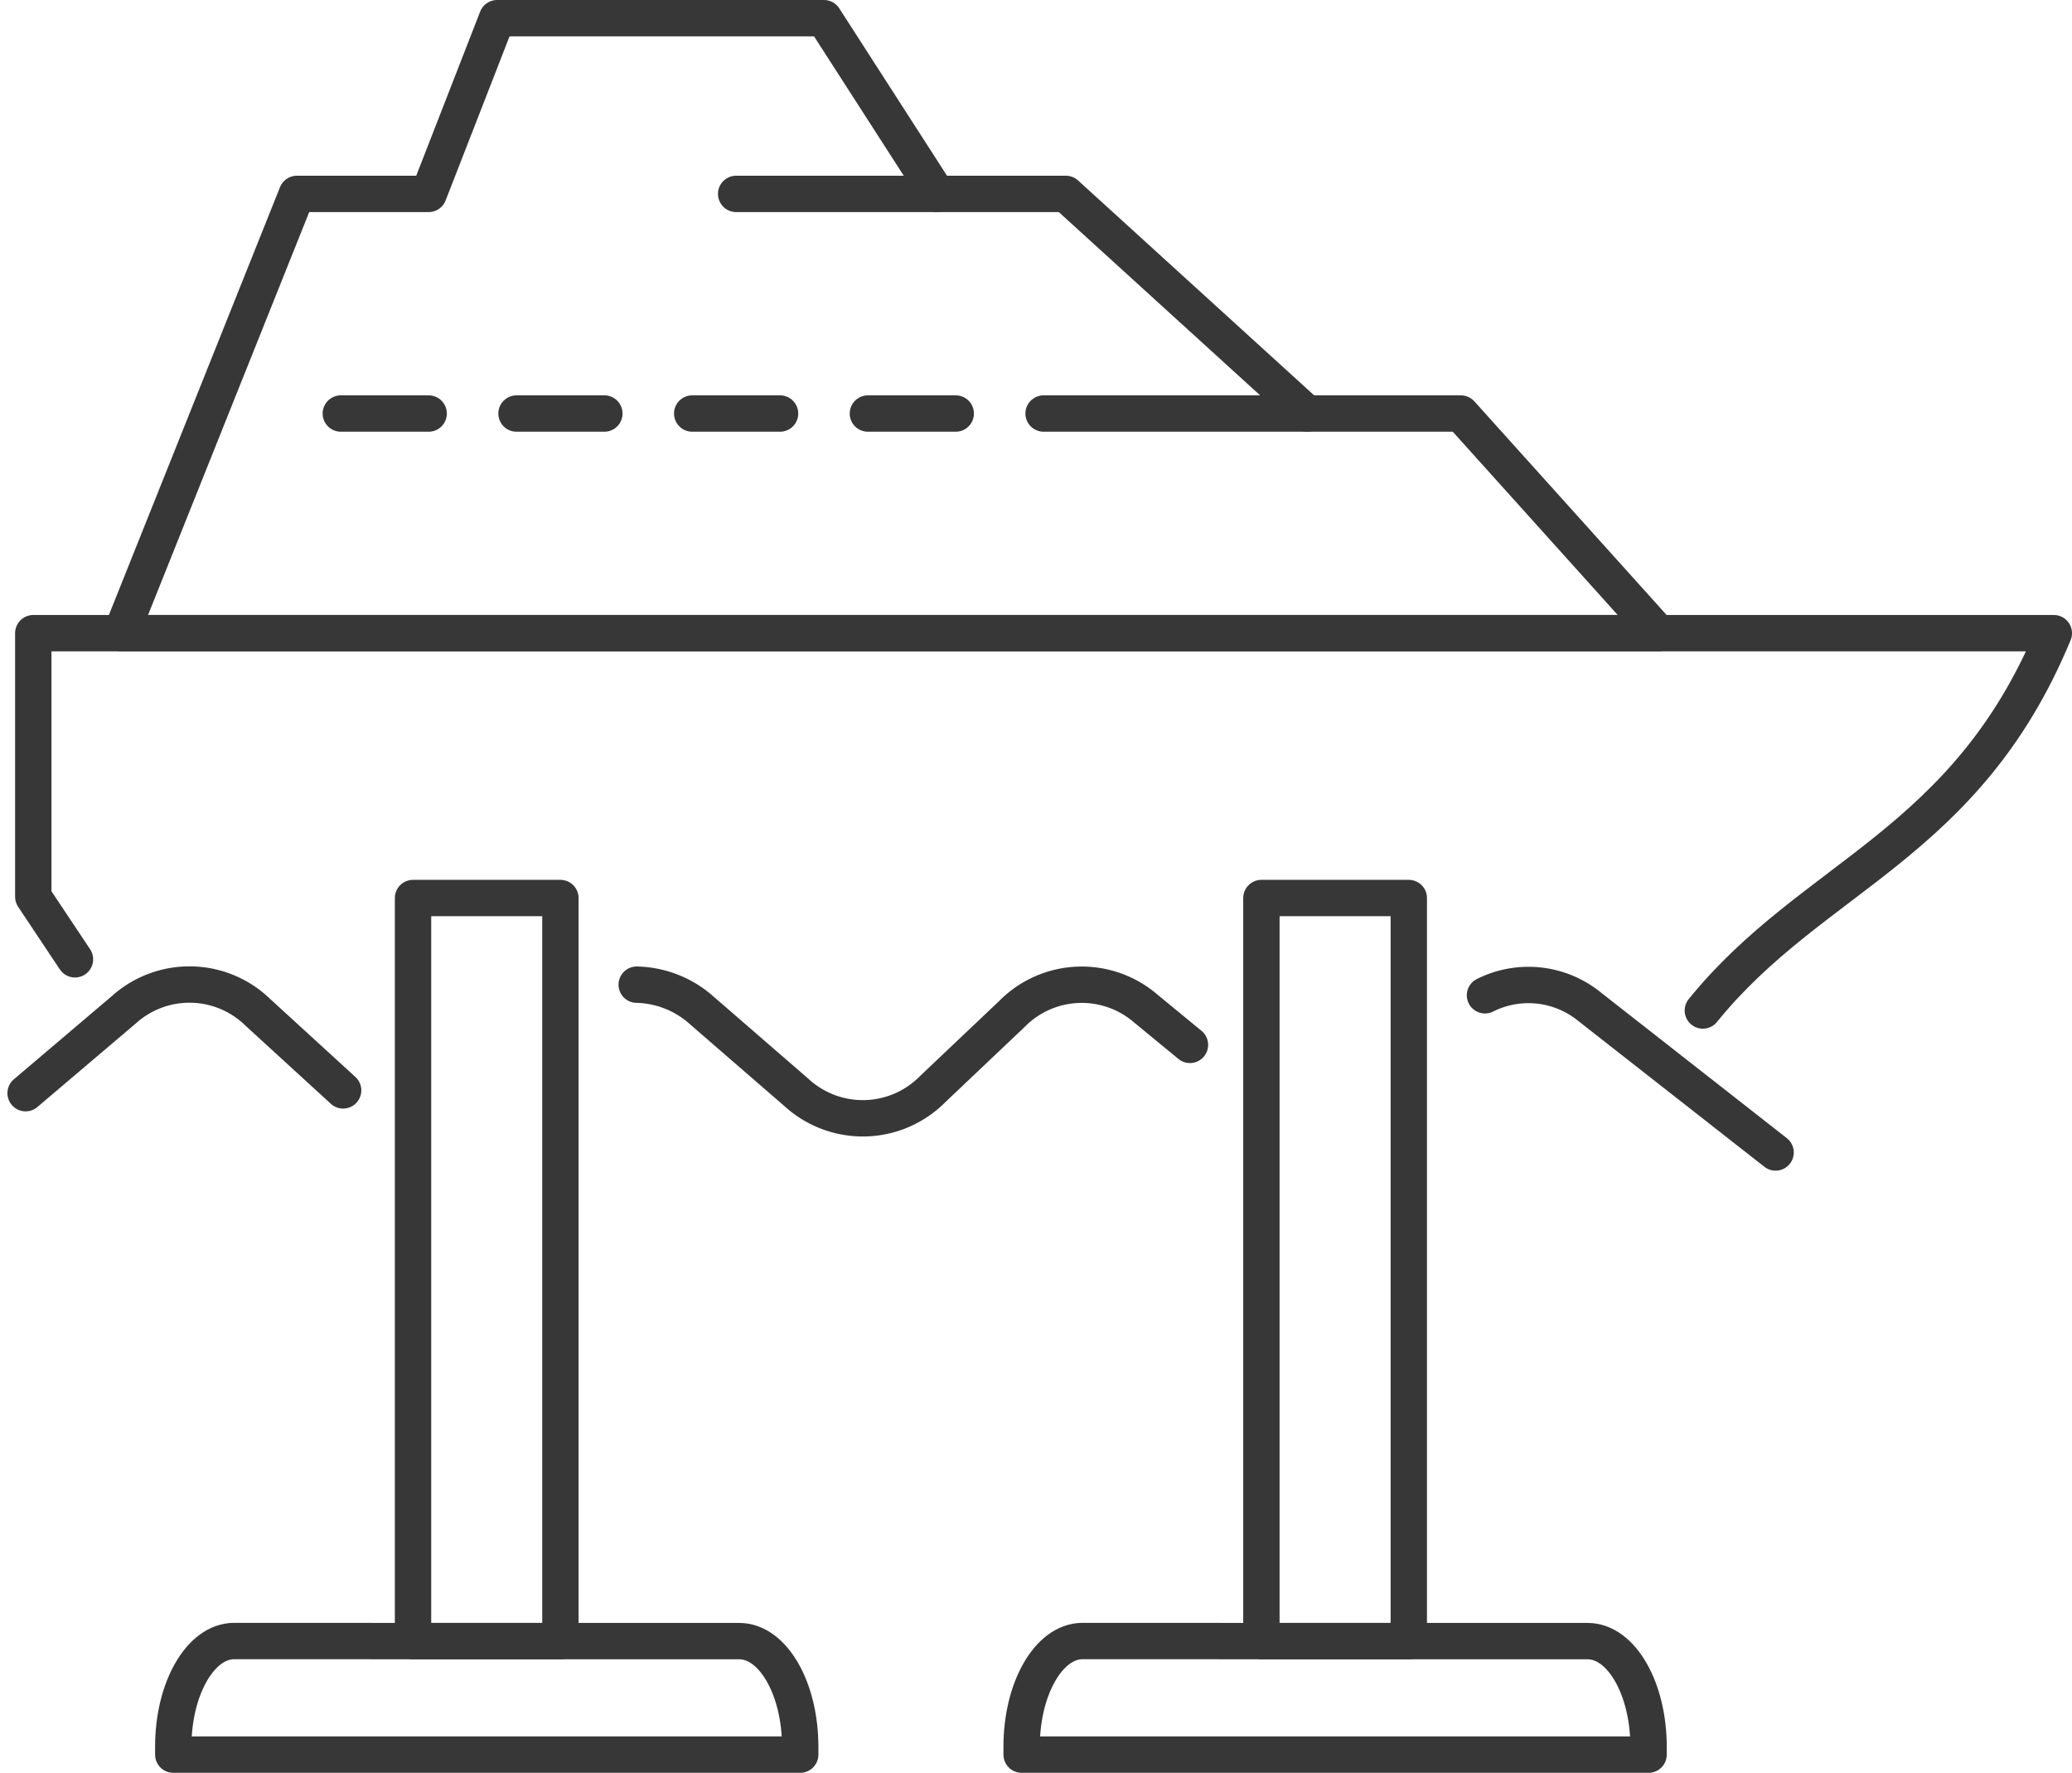 <svg xmlns="http://www.w3.org/2000/svg" width="85.478" height="73.13" viewBox="0 0 85.478 73.13">
  <g id="Group_6787" data-name="Group 6787" transform="translate(-454.327 -22.523)">
    <rect id="Rectangle_3504" data-name="Rectangle 3504" width="6.08" height="30.652" transform="translate(471.366 59.566)" fill="none" stroke="#373737" stroke-linecap="round" stroke-linejoin="round" stroke-width="1.5"/>
    <path id="Path_64665" data-name="Path 64665" d="M475.812,90.218h9.014c1.388,0,2.513,1.952,2.513,4.36V94.9H461.475v-.326c0-2.408,1.125-4.36,2.513-4.36Z" fill="none" stroke="#373737" stroke-linecap="round" stroke-linejoin="round" stroke-width="1.5"/>
    <rect id="Rectangle_3505" data-name="Rectangle 3505" width="6.08" height="30.652" transform="translate(506.365 59.566)" fill="none" stroke="#373737" stroke-linecap="round" stroke-linejoin="round" stroke-width="1.5"/>
    <path id="Path_64666" data-name="Path 64666" d="M510.811,90.218h9.013c1.388,0,2.513,1.952,2.513,4.36V94.9H496.473v-.326c0-2.408,1.125-4.36,2.513-4.36Z" fill="none" stroke="#373737" stroke-linecap="round" stroke-linejoin="round" stroke-width="1.5"/>
    <g id="Group_6786" data-name="Group 6786">
      <path id="Path_64667" data-name="Path 64667" d="M524.576,64.206c4.536-5.6,10.845-6.783,14.479-15.565H455.7V59.513l1.72,2.581" fill="none" stroke="#373737" stroke-linecap="round" stroke-linejoin="round" stroke-width="1.5"/>
      <path id="Path_64668" data-name="Path 64668" d="M468.482,67.5l-3.518-3.219a4.042,4.042,0,0,0-5.513-.119l-4.067,3.453" fill="none" stroke="#373737" stroke-linecap="round" stroke-linejoin="round" stroke-width="1.5"/>
      <path id="Path_64669" data-name="Path 64669" d="M503.417,65.623l-1.824-1.5a4.043,4.043,0,0,0-5.519.224l-3.27,3.1a4.05,4.05,0,0,1-5.613.146L483.276,64.2a4.158,4.158,0,0,0-2.682-1.06" fill="none" stroke="#373737" stroke-linecap="round" stroke-linejoin="round" stroke-width="1.5"/>
      <path id="Path_64670" data-name="Path 64670" d="M527.577,70.061l-7.66-6a3.992,3.992,0,0,0-4.328-.483" fill="none" stroke="#373737" stroke-linecap="round" stroke-linejoin="round" stroke-width="1.5"/>
      <path id="Path_64671" data-name="Path 64671" d="M508.251,39.581l-9.955-9.06h-13.6" fill="none" stroke="#373737" stroke-linecap="round" stroke-linejoin="round" stroke-width="1.5"/>
      <path id="Path_64672" data-name="Path 64672" d="M492.985,30.521l-4.666-7.248H474.835l-2.824,7.248h-5.436l-7.248,18.12h63.42l-8.154-9.06H497.379" fill="none" stroke="#373737" stroke-linecap="round" stroke-linejoin="round" stroke-width="1.5"/>
      <line id="Line_205" data-name="Line 205" x1="3.624" transform="translate(490.131 39.581)" fill="none" stroke="#373737" stroke-linecap="round" stroke-linejoin="round" stroke-width="1.5"/>
      <line id="Line_206" data-name="Line 206" x1="3.624" transform="translate(482.883 39.581)" fill="none" stroke="#373737" stroke-linecap="round" stroke-linejoin="round" stroke-width="1.5"/>
      <line id="Line_207" data-name="Line 207" x1="3.624" transform="translate(475.635 39.581)" fill="none" stroke="#373737" stroke-linecap="round" stroke-linejoin="round" stroke-width="1.5"/>
      <line id="Line_208" data-name="Line 208" x1="3.624" transform="translate(468.387 39.581)" fill="none" stroke="#373737" stroke-linecap="round" stroke-linejoin="round" stroke-width="1.5"/>
    </g>
  </g>
</svg>
